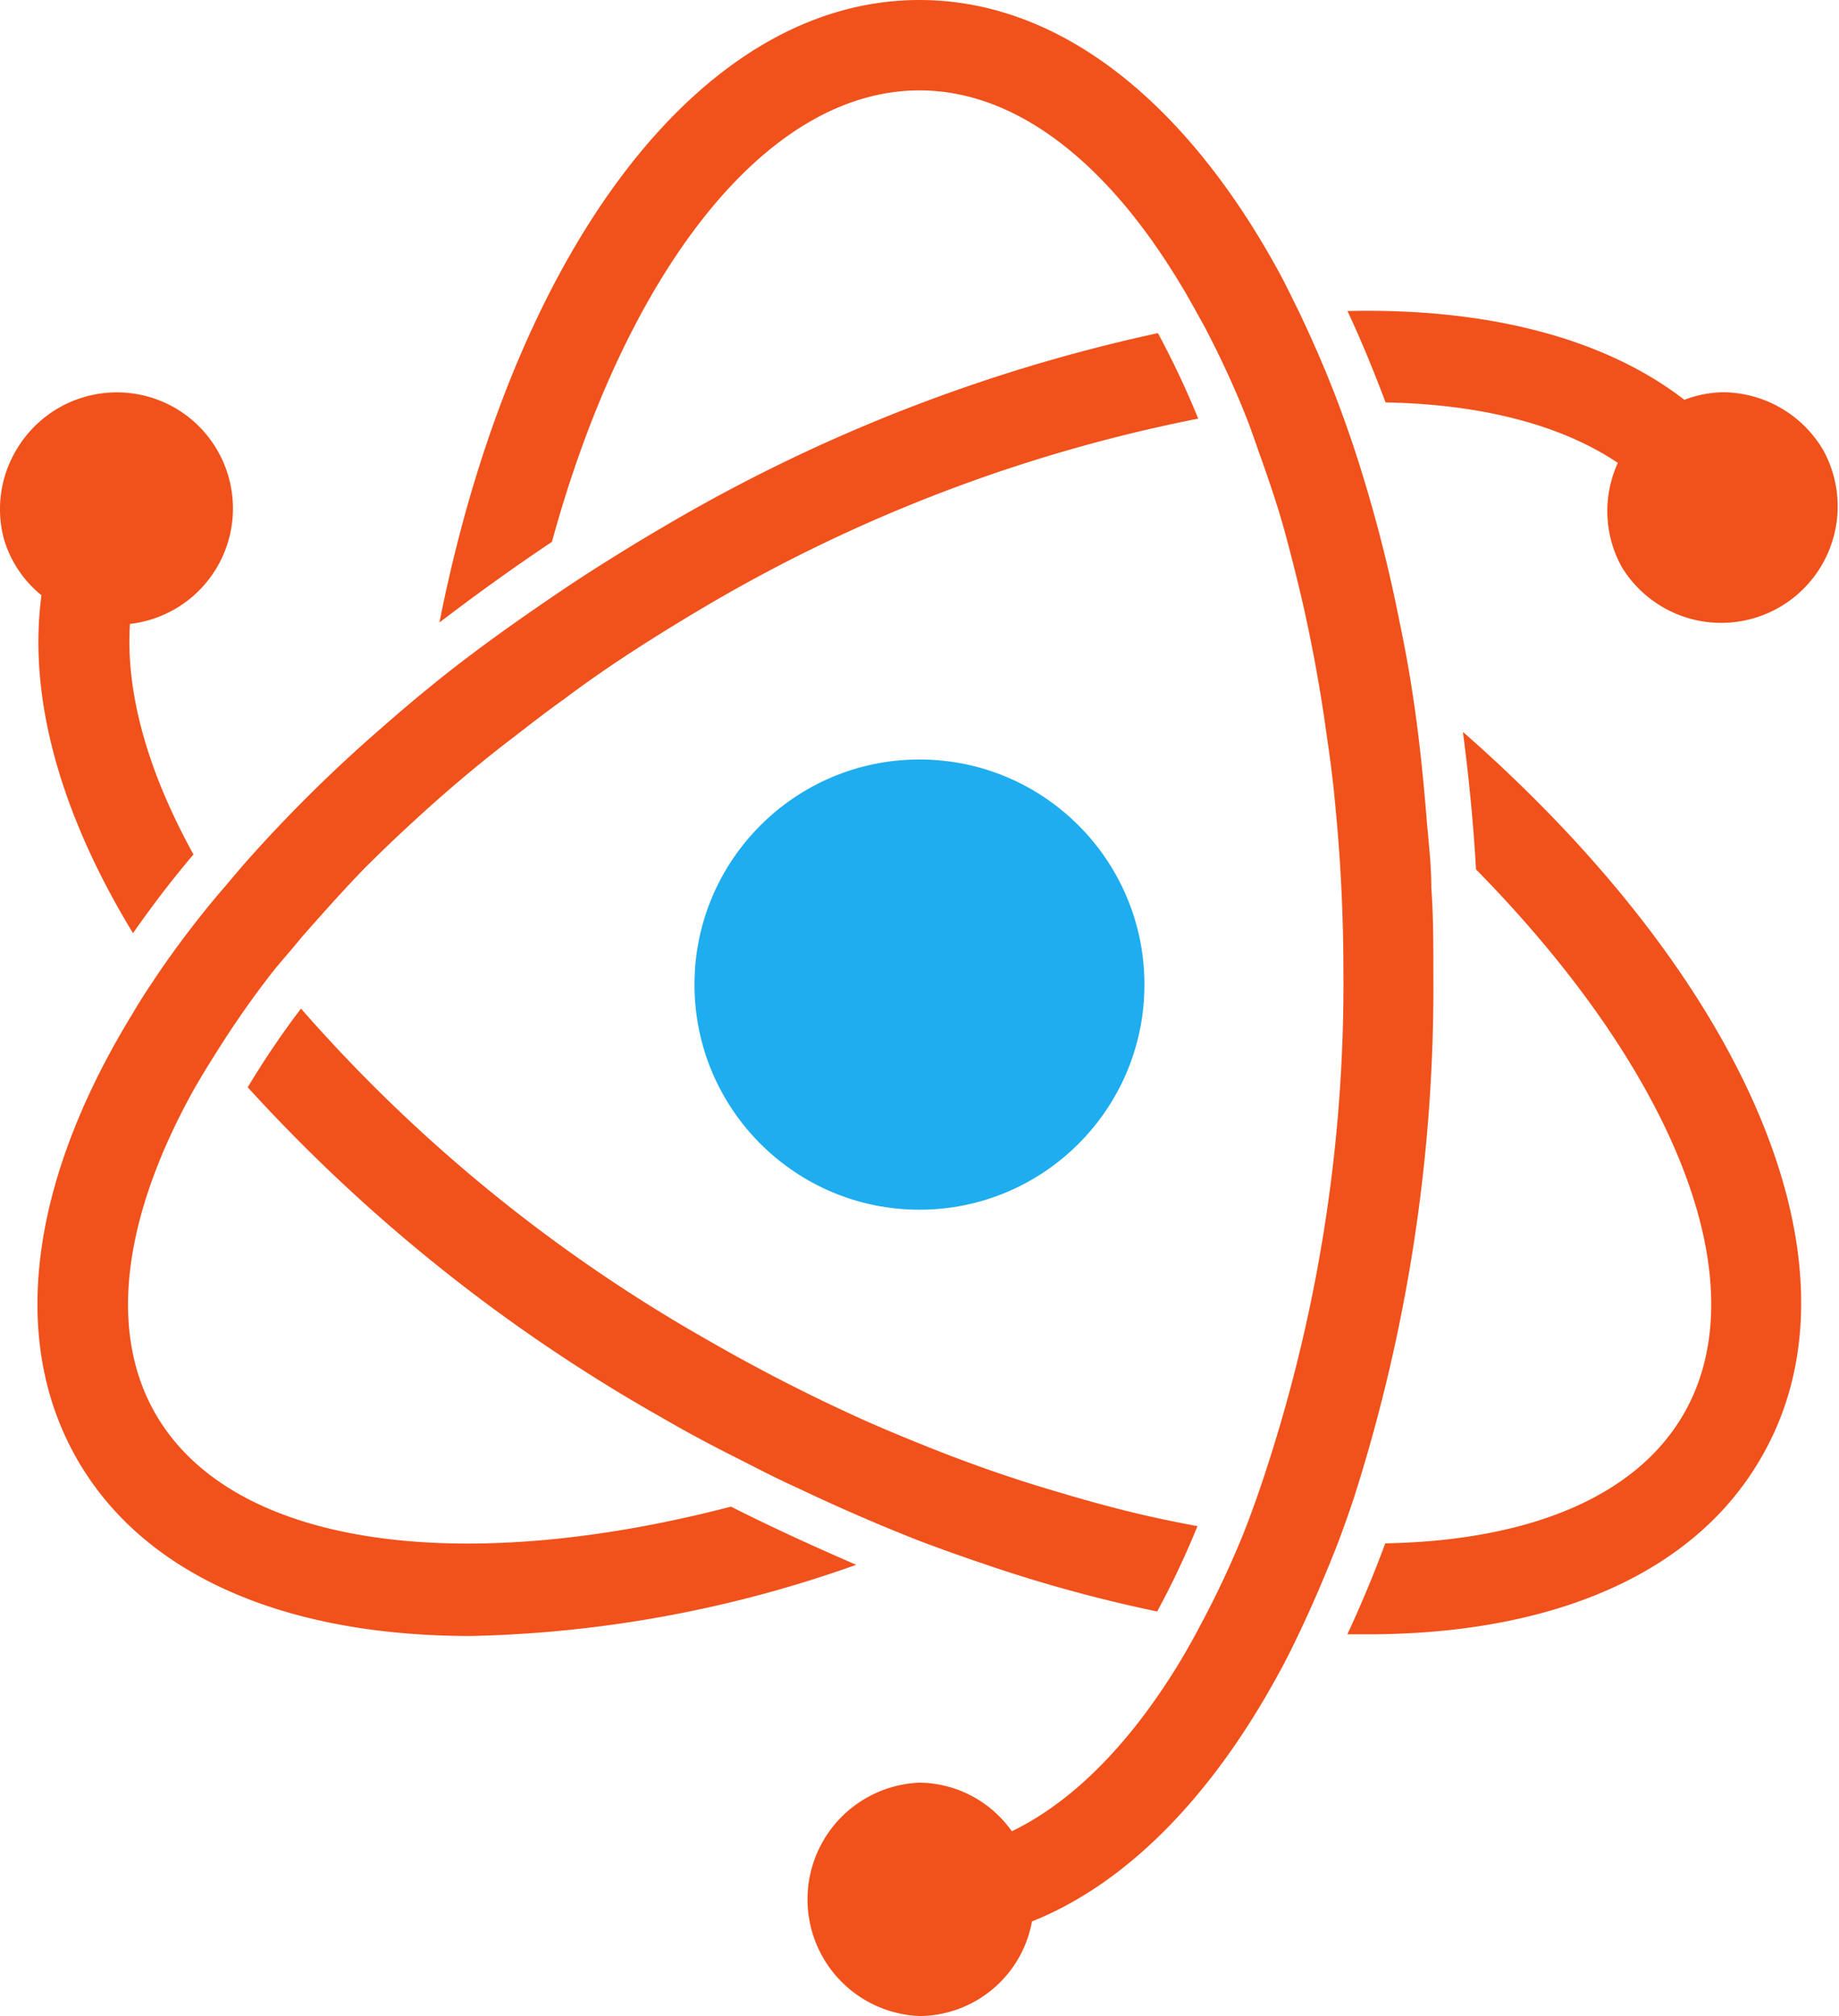 <svg xmlns="http://www.w3.org/2000/svg" viewBox="0 0 730.13 800">
	<defs>
		<style>.cls-1{fill:#f1511b;}.cls-2{fill:#1eadef;}</style>
	</defs>
	<path class="cls-1"
	      d="M569.07,386c0-11.44,0-22.73-.8-33.85,0-8.73-1-17.29-1.76-25.86-1.44-18.17-3.28-35.93-6-53.14-1.37-8.89-3-17.53-4.81-26.18a580.61,580.61,0,0,0-18.17-69.39c-2-6-4.08-11.85-6.24-17.61-4.72-12.49-9.76-24-15.21-35.54-2.8-5.68-5.52-11.36-8.48-16.81C471,40.82,421.08,0,365.05,0,277,0,203.37,101.25,174.47,247c14.25-10.88,29-21.53,44.66-32,29-105.82,84.29-179.13,145.92-179.13,38.74,0,74.84,29.05,103.57,76.84,3.2,5.2,6.16,10.72,9.12,16a375.26,375.26,0,0,1,16,34.18C496,168.4,498,174.17,500,179.93c4,11.21,8,22.81,11.12,34.9q3.45,12.88,6.48,26.17c3.69,16.49,6.81,33.62,9.21,51.31,1.2,8,2.32,16.48,3.12,25.05a679.65,679.65,0,0,1,3.44,68.27A621.14,621.14,0,0,1,500,591.34c-2,5.76-4.09,11.52-6.25,17a375.6,375.6,0,0,1-16,34.34c-2.88,5.52-5.84,10.89-8.88,16-19.53,32.42-42.42,56-67.15,67.95a45.51,45.51,0,0,0-36.58-19.29,46.34,46.34,0,0,0,0,92.61,45.71,45.71,0,0,0,44.58-37.54c37.7-15.05,71.32-49.54,97.81-98.13,3-5.36,5.76-11,8.48-16.73q8-16.89,15.29-35.61c2.16-5.77,4.24-11.61,6.24-17.61A665.51,665.51,0,0,0,569.07,386Z"/>
	<path class="cls-1"
	      d="M290.21,597.82C184.08,625.43,92.67,614.47,61.78,561.08,42.41,527.54,49.61,481.76,76.58,433c3-5.29,6.25-10.65,9.69-16a373.23,373.23,0,0,1,21.61-30.9c3.68-4.64,8-9.36,11.69-14,8-9.05,16-18.09,24.65-27.06,6.24-6.24,12.72-12.48,19.45-18.65,12.4-11.44,25.61-22.73,40-33.69,6.64-5.13,13.2-10.25,20.17-15.21,17.77-13.37,37-25.53,57.07-37.38a622.21,622.21,0,0,1,194.81-74,345.2,345.2,0,0,0-16-33.93,661.35,661.35,0,0,0-196.26,76.83c-9.93,5.77-19.45,11.69-28.9,17.69-7.36,4.73-14.48,9.53-21.53,14.41-15,10.33-29.45,20.89-43,32-7,5.68-13.69,11.44-20.25,17.21a575.41,575.41,0,0,0-51.07,50.5c-4.24,4.72-8,9.45-12.16,14.17q-13,15.53-23.53,31c-3.52,5.21-7.05,10.49-10.25,16-40,65.07-50,128.79-22,177.29,27,46.74,83.88,69.87,156.16,69.87a485.3,485.3,0,0,0,153-28.25C323.43,613.75,306.86,606.22,290.21,597.82ZM52.81,370.27c7.29-10.41,15.13-20.82,24-31.22-18.09-32.82-27-64-25.21-91.49a46.1,46.1,0,0,0,17.85-85.72,46.29,46.29,0,0,0-63.15,17A45.78,45.78,0,0,0,1.59,214,45.13,45.13,0,0,0,16.47,236.2C11,276.7,24,323,52.81,370.27Zm528-79.88c2.32,17.84,4.16,35.93,5.2,54.58,77.16,78.44,113.17,162.8,82.44,216.11-19.37,33.54-62.67,50.27-118.46,51.31q-7,18.81-15.05,36.09h8c72,0,129.18-23.13,156.15-69.87,44.51-76.12-6.56-190.26-118.29-288.22Z"/>
	<path class="cls-1"
	      d="M365.05,572.77c-8-3.21-15.45-6.33-23.29-9.85q-31.17-14.1-60.83-31.21A622.46,622.46,0,0,1,119.49,400.2a352.51,352.51,0,0,0-21.14,31.22A663.3,663.3,0,0,0,263.08,562.68c9.92,5.76,19.85,11.05,29.77,16,8,4.08,15.53,8,23.21,11.45q24.74,11.76,49,21.29c8.48,3.2,16.81,6.16,25.21,9a570.76,570.76,0,0,0,69.16,19,341.76,341.76,0,0,0,16-33.86c-11.68-2.16-23.61-4.72-35.77-8-8.57-2.24-17.21-4.8-25.94-7.44C397.94,585.33,381.54,579.49,365.05,572.77Zm358.9-394a46.5,46.5,0,0,0-40-23.13,45,45,0,0,0-15.21,3c-32-24.73-78.76-36.5-133.75-35.22,5.45,11.61,10.49,24,15.13,36.26,37.7.72,69.48,8.72,92.21,24a45.75,45.75,0,0,0,1.6,41.38,46.24,46.24,0,0,0,80-46.34Z"/>
	<circle class="cls-2" cx="365.05" cy="390.68" r="89.32"/>
</svg>